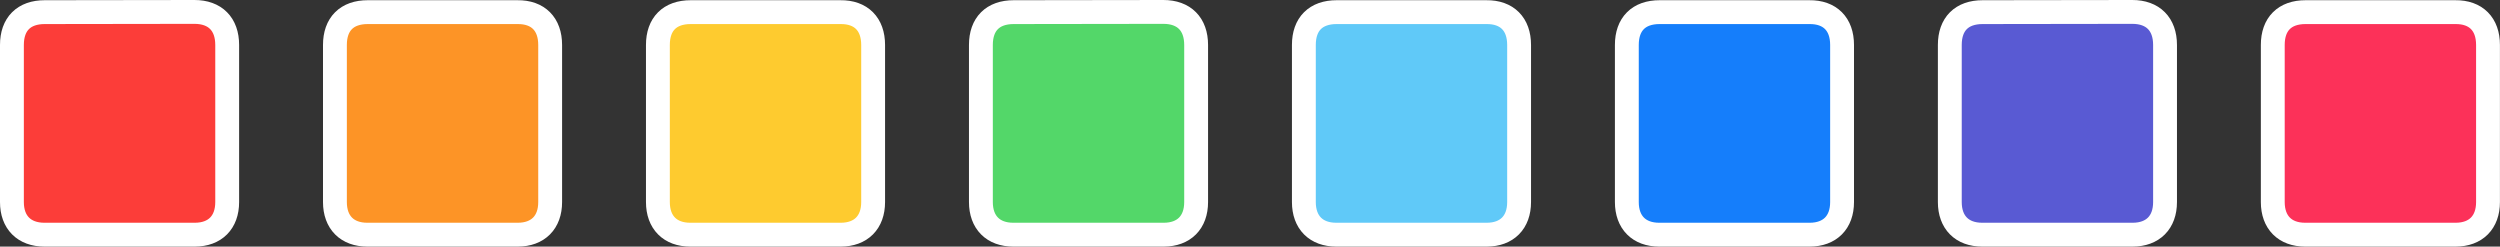 <svg xmlns="http://www.w3.org/2000/svg" viewBox="0 0 838.39 82.71"><rect x="0" y="0" width="838.39" height="82.71" fill="#333333" stroke="none"/><defs><style>.cls-1{fill:#fc3d39;}.cls-1,.cls-2,.cls-3,.cls-4,.cls-5,.cls-6,.cls-7,.cls-8{stroke:#fff;stroke-width:8px;}.cls-2{fill:#fd9426;}.cls-3{fill:#fecb2f;}.cls-4{fill:#53d769;}.cls-5{fill:#157efb;}.cls-6{fill:#595ad3;}.cls-7{fill:#fc3159;}.cls-8{fill:#60c9f8;}</style></defs><title>Colors_2</title><g id="Laag_2" data-name="Laag 2"><g id="Laag_1-2" data-name="Laag 1"><path class="cls-1" d="M76.19,15.07q0,26.34,0,52.7c0,6.81-4.08,10.92-10.86,10.93q-25.23,0-50.46,0C8.1,78.68,4,74.58,4,67.78Q4,54.53,4,41.29T4,15.07c0-7,4-11,11-11Q40.1,4,65.2,4C72.14,4,76.19,8.09,76.19,15.07Z"/><path class="cls-2" d="M184.5,15.07q0,26.34,0,52.7c0,6.81-4.08,10.92-10.86,10.93q-25.23,0-50.46,0c-6.77,0-10.85-4.12-10.86-10.92q0-13.25,0-26.48t0-26.23c0-7,4-11,11-11q25.11,0,50.21,0C180.45,4,184.5,8.09,184.5,15.07Z"/><path class="cls-3" d="M292.81,15.07q0,26.34,0,52.7c0,6.81-4.08,10.92-10.86,10.93q-25.23,0-50.46,0c-6.77,0-10.85-4.12-10.86-10.92q0-13.25,0-26.48t0-26.23c0-7,4-11,11-11q25.11,0,50.21,0C288.76,4,292.81,8.09,292.81,15.07Z"/><path class="cls-4" d="M401.13,15.07q0,26.34,0,52.7c0,6.81-4.08,10.92-10.86,10.93q-25.23,0-50.46,0c-6.77,0-10.85-4.12-10.86-10.92q0-13.25,0-26.48t0-26.23c0-7,4-11,11-11Q365,4,390.14,4C397.08,4,401.13,8.09,401.13,15.07Z"/><path class="cls-5" d="M617.75,15.07q0,26.34,0,52.7c0,6.81-4.08,10.92-10.86,10.93q-25.23,0-50.46,0c-6.77,0-10.85-4.12-10.86-10.92q0-13.25,0-26.48t0-26.23c0-7,4-11,11-11q25.11,0,50.21,0C613.7,4,617.75,8.09,617.75,15.07Z"/><path class="cls-6" d="M726.06,15.07q0,26.34,0,52.7c0,6.81-4.08,10.92-10.86,10.93q-25.23,0-50.46,0c-6.77,0-10.85-4.12-10.86-10.92q0-13.25,0-26.48t0-26.23c0-7,4-11,11-11Q690,4,715.07,4C722,4,726.06,8.09,726.06,15.07Z"/><path class="cls-7" d="M834.37,15.07q0,26.34,0,52.7c0,6.81-4.08,10.92-10.86,10.93q-25.23,0-50.46,0c-6.77,0-10.85-4.12-10.86-10.92q0-13.25,0-26.48t0-26.23c0-7,4-11,11-11q25.11,0,50.21,0C830.32,4,834.37,8.09,834.37,15.07Z"/><path class="cls-8" d="M509.44,15.07q0,26.34,0,52.7c0,6.81-4.08,10.92-10.86,10.93q-25.23,0-50.46,0c-6.77,0-10.85-4.12-10.86-10.92q0-13.25,0-26.48t0-26.23c0-7,4-11,11-11q25.11,0,50.21,0C505.39,4,509.44,8.09,509.44,15.07Z"/></g></g></svg>